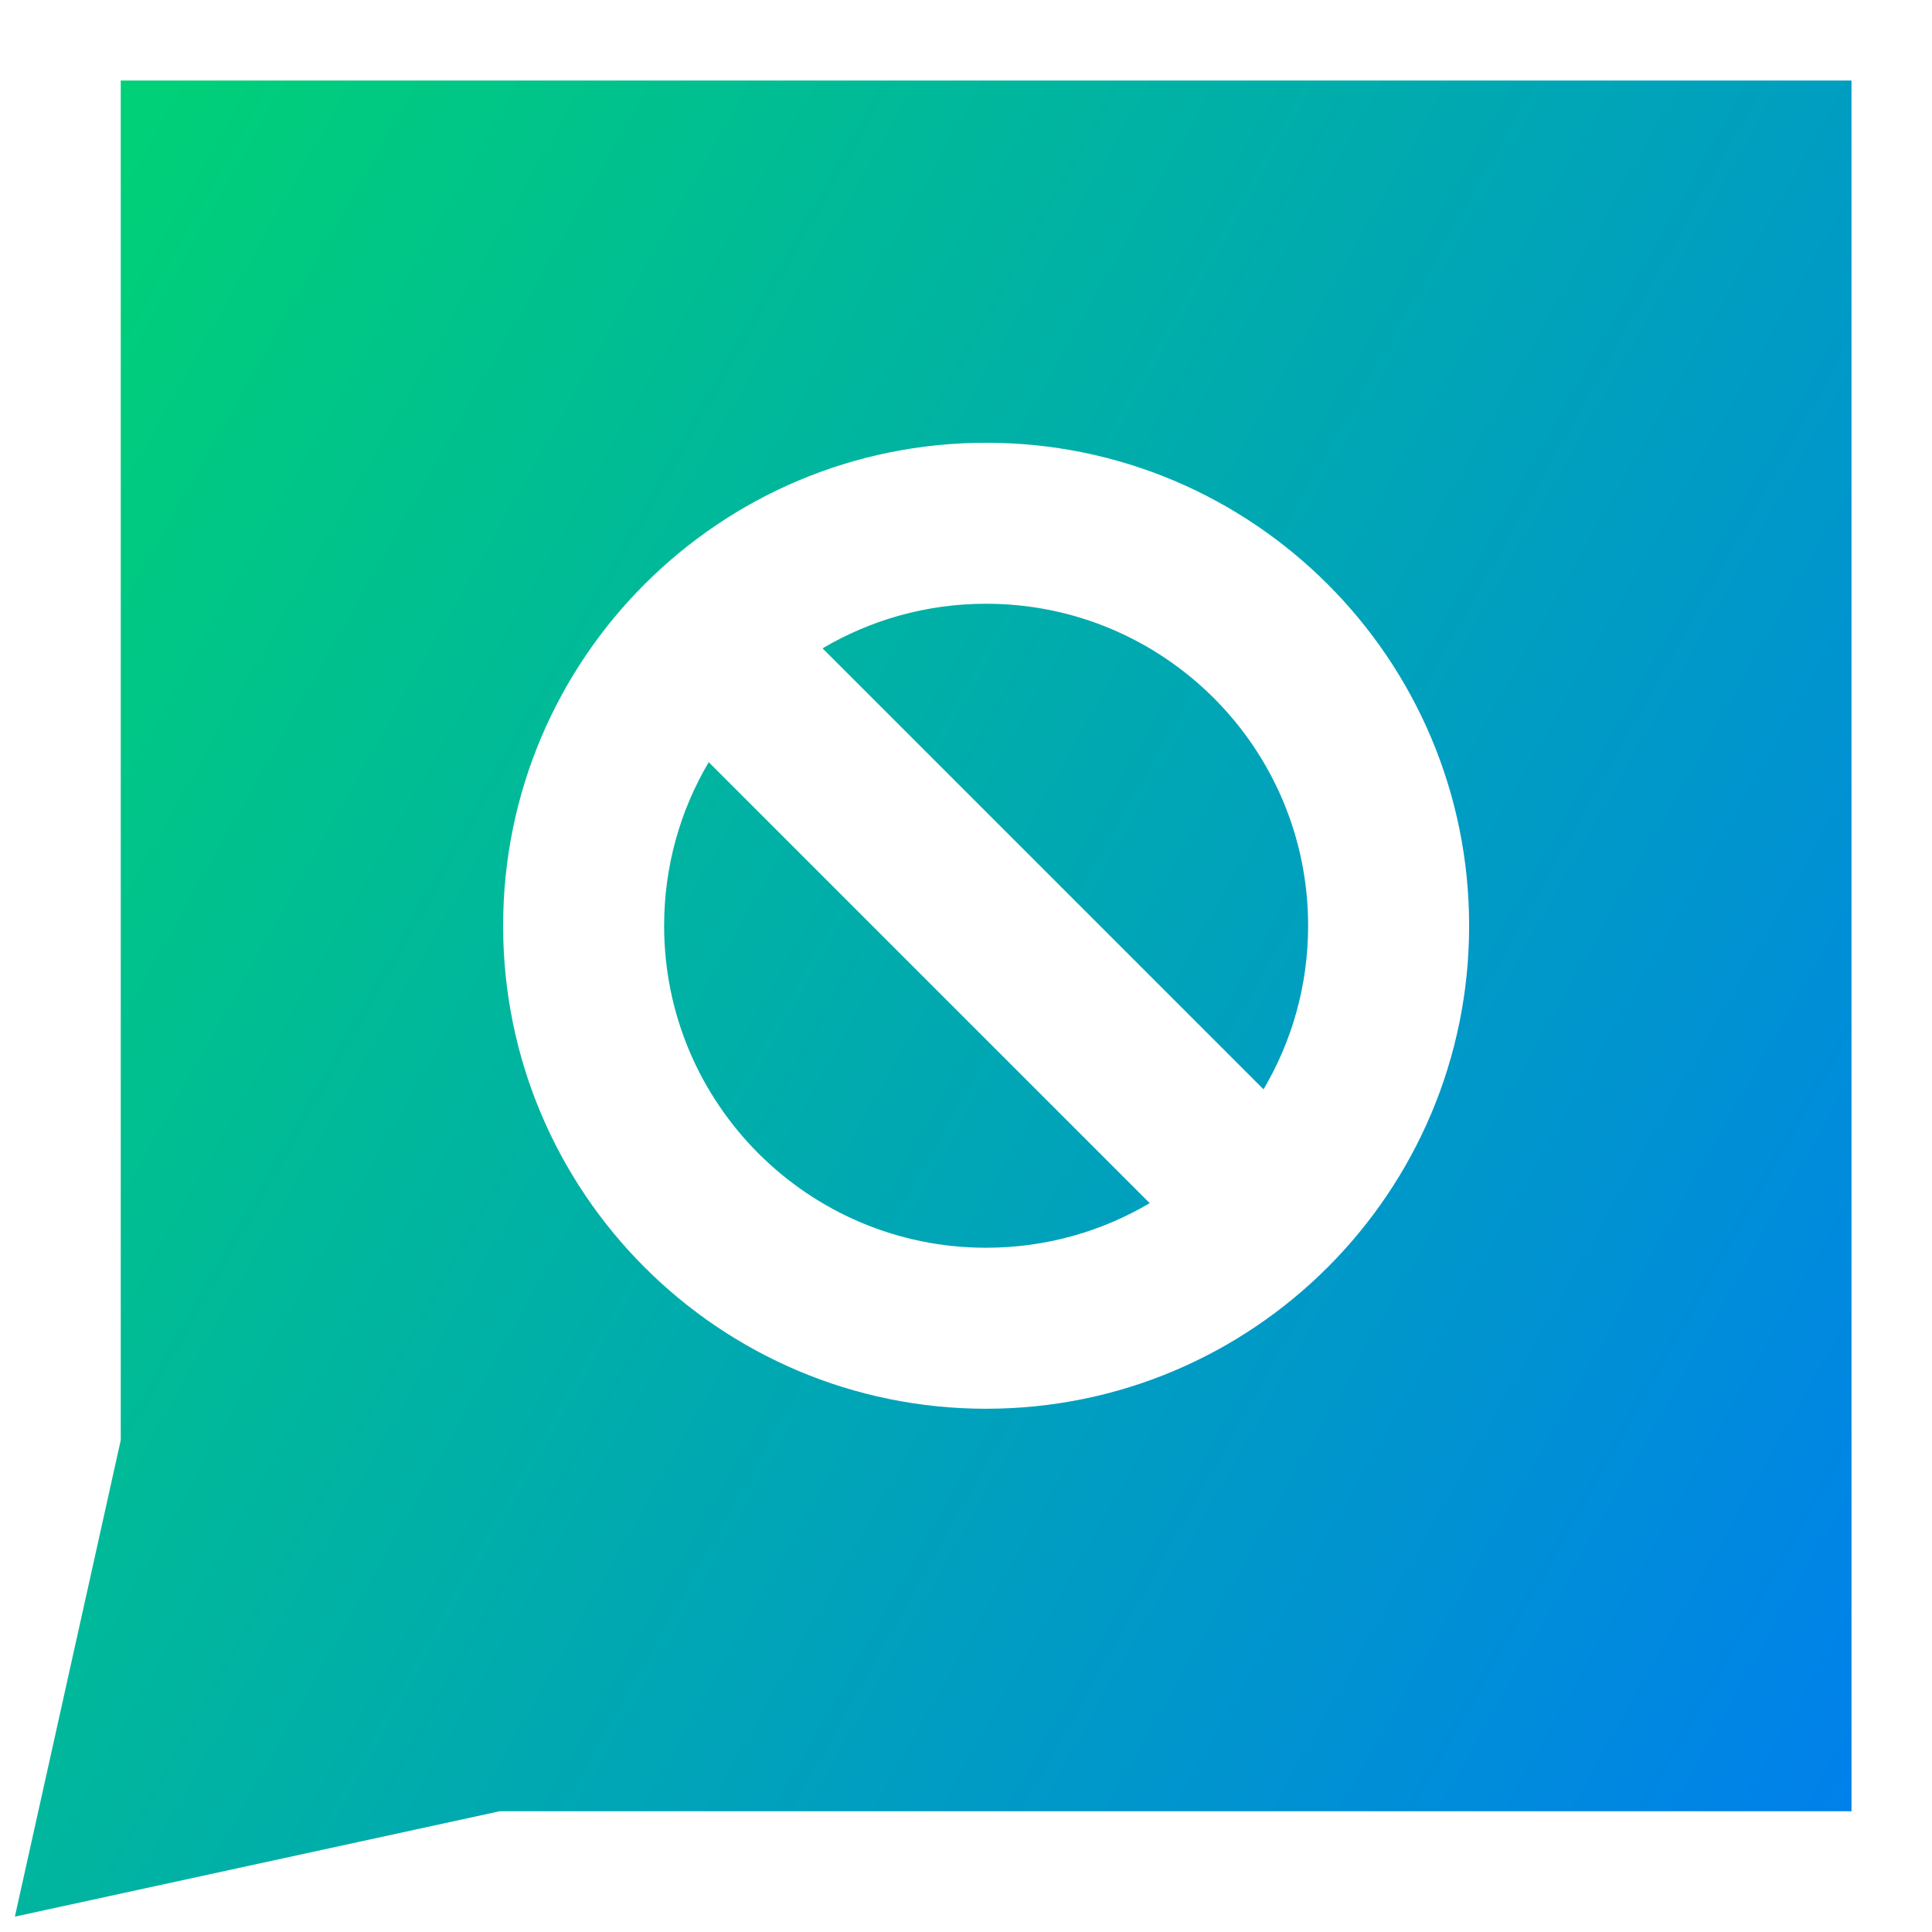 <svg xmlns="http://www.w3.org/2000/svg" fill="none" viewBox="0 0 24 24" id="Chat-Bubble-Square-Block--Streamline-Sharp-Gradient-Free">
  <desc>
    Chat Bubble Square Block Streamline Icon: https://streamlinehq.com
  </desc>
  <g id="Gradient/Mail/chat-bubble-square-block--messages-message-bubble-chat-square-block">
    <path id="Subtract" fill="url(#paint0_linear_628_19528)" fill-rule="evenodd" d="M1.5 1H23v21.5H6.207L.185 23.809l1.315-5.919V1ZM12.25 7.5c-.742 0-1.437.202-2.032.554l5.478 5.478c.352-.596.554-1.29.554-2.032 0-2.209-1.791-4-4-4Zm-4 4c0-.742.202-1.437.554-2.032L14.282 14.946c-.596.352-1.29.554-2.032.554-2.209 0-4-1.791-4-4Zm-2 0c0-3.314 2.686-6 6-6 3.314 0 6 2.686 6 6 0 3.314-2.686 6-6 6-3.314 0-6-2.686-6-6Z" clip-rule="evenodd"></path>
  </g>
  <defs>
    <linearGradient id="paint0_linear_628_19528" x1="1.061" x2="27.061" y1="2.843" y2="17.501" gradientUnits="userSpaceOnUse">
      <stop stop-color="#00d078"></stop>
      <stop offset="1" stop-color="#007df0"></stop>
    </linearGradient>
  </defs>
</svg>
